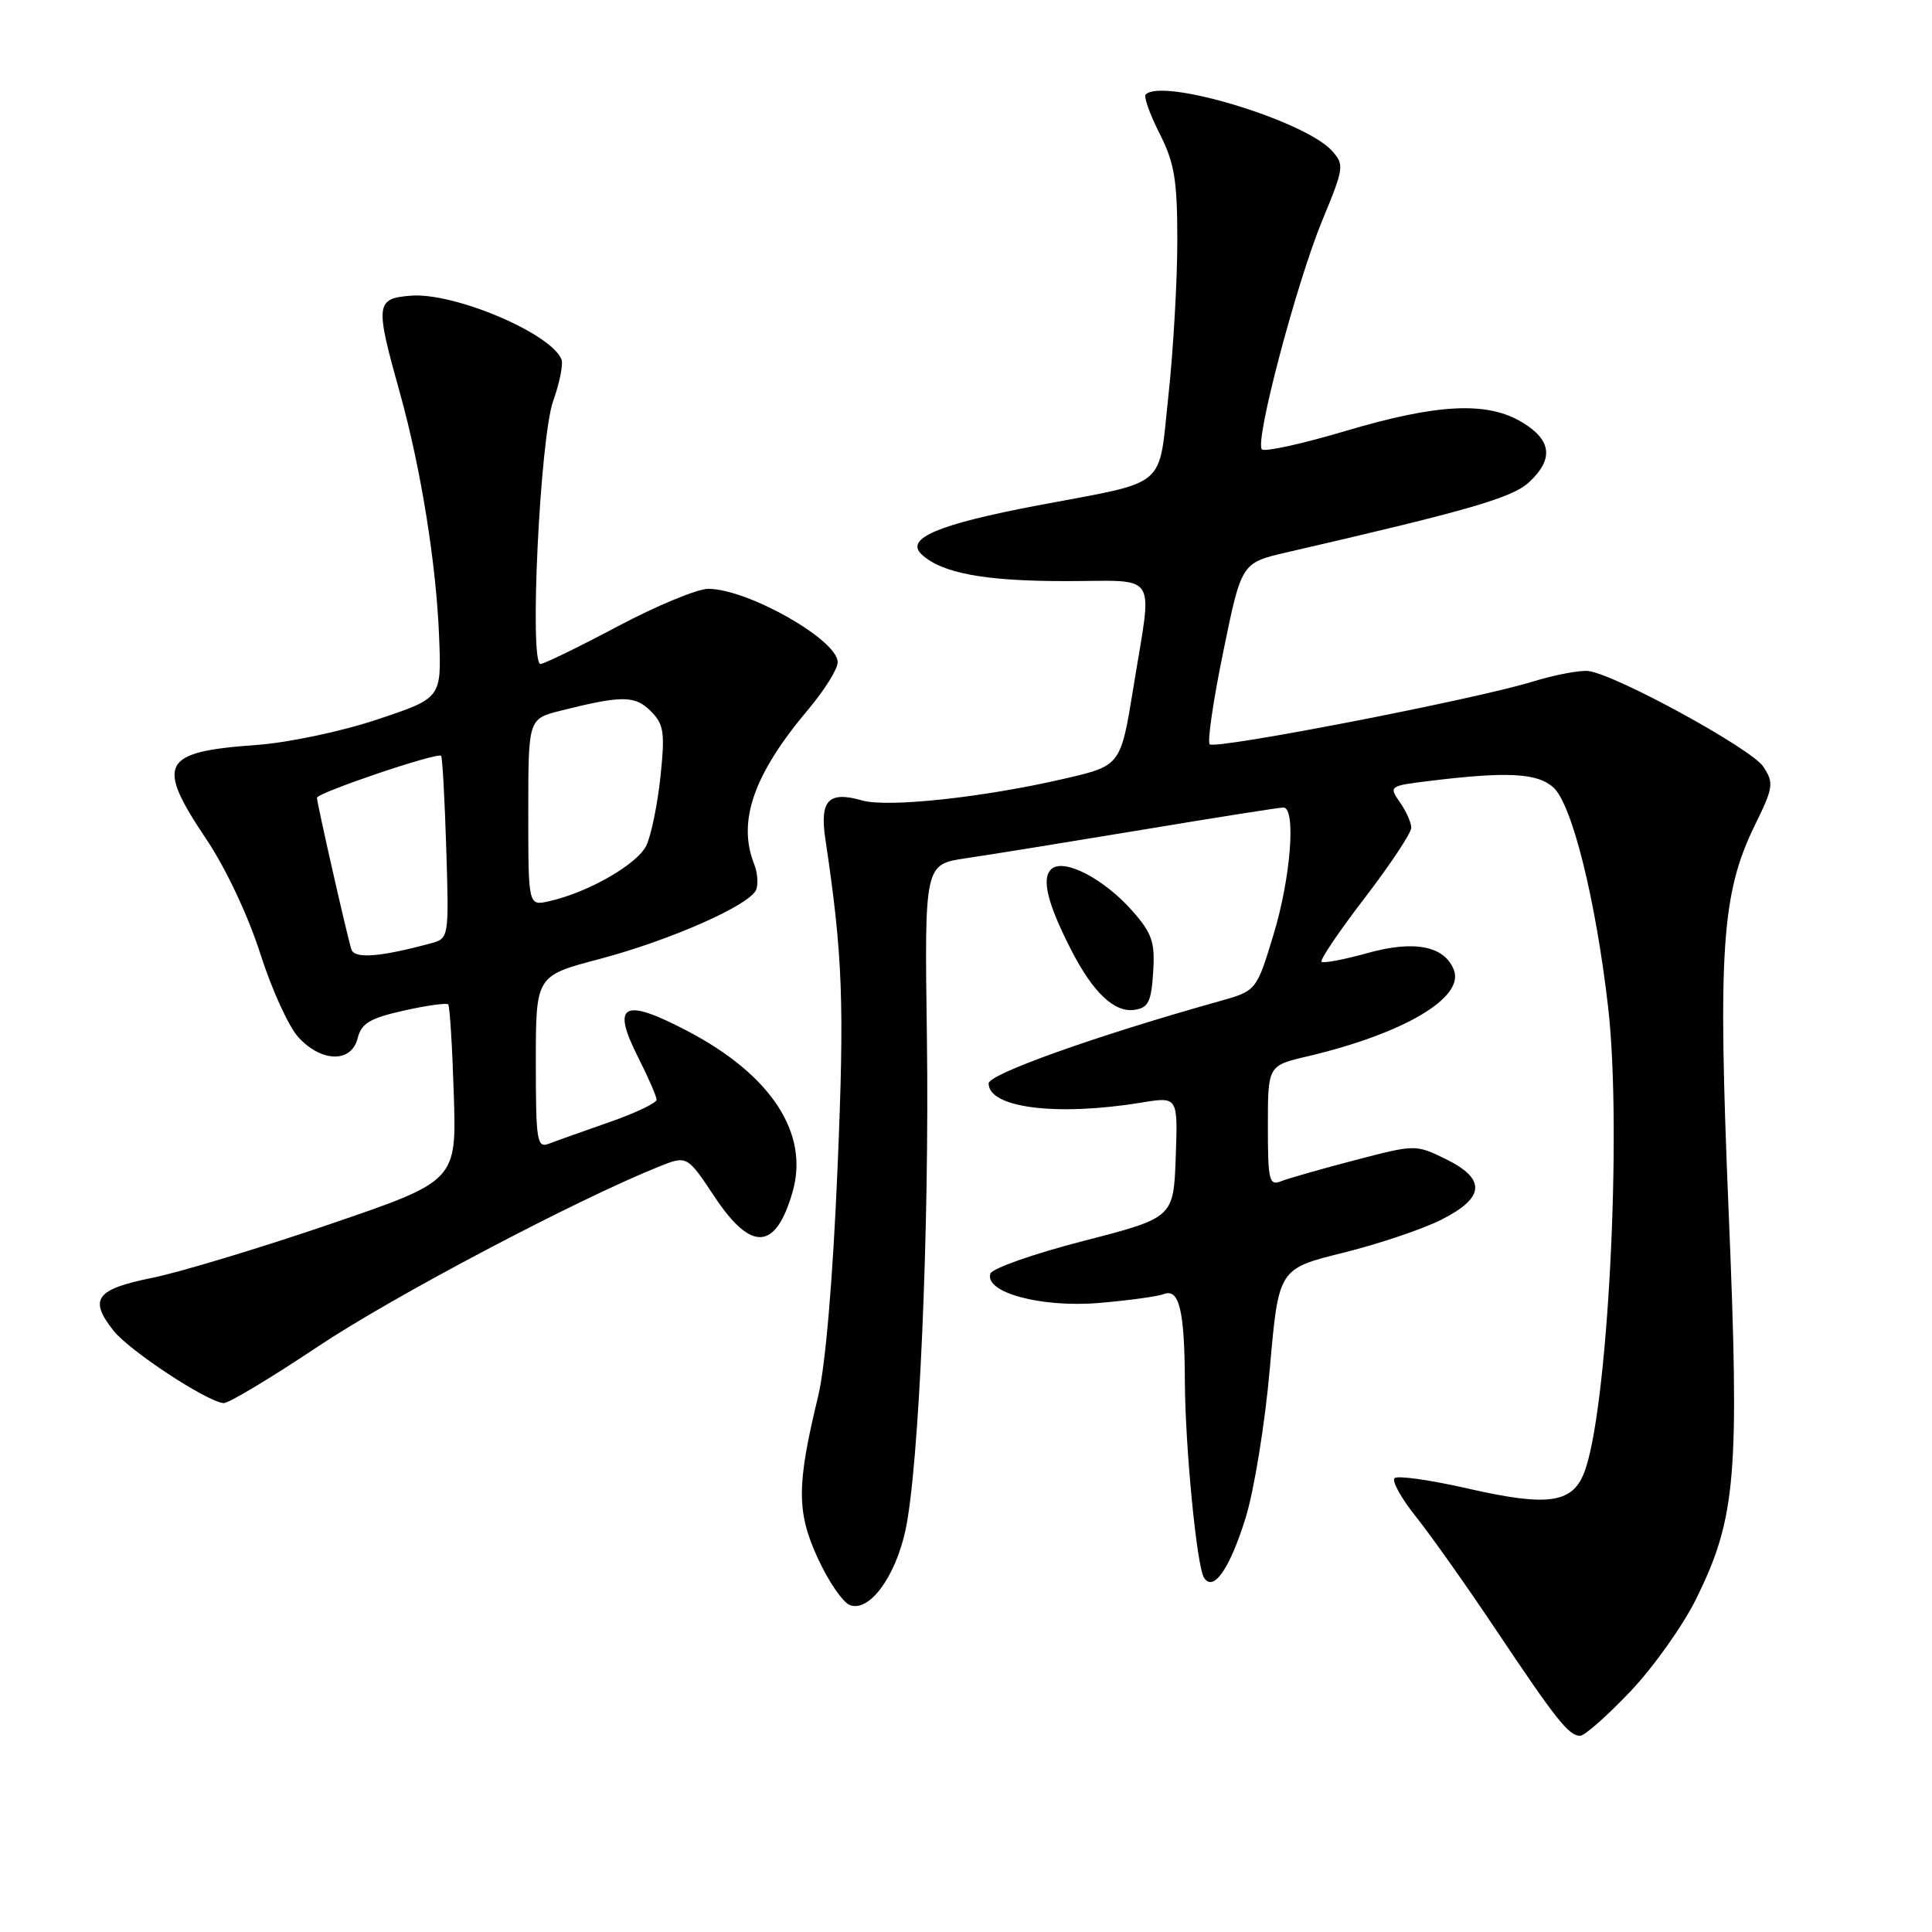 <?xml version="1.0" encoding="UTF-8" standalone="no"?>
<!DOCTYPE svg PUBLIC "-//W3C//DTD SVG 1.1//EN" "http://www.w3.org/Graphics/SVG/1.1/DTD/svg11.dtd" >
<svg xmlns="http://www.w3.org/2000/svg" xmlns:xlink="http://www.w3.org/1999/xlink" version="1.1" viewBox="0 0 256 256">
 <g >
 <path fill="currentColor"
d=" M 216.01 224.15 C 219.07 220.94 223.01 215.39 224.76 211.84 C 230.06 201.08 230.52 195.53 229.05 160.43 C 227.61 125.87 228.12 118.37 232.52 109.36 C 234.99 104.33 235.07 103.75 233.65 101.59 C 232.10 99.22 214.19 89.42 210.50 88.92 C 209.40 88.77 206.04 89.41 203.04 90.33 C 195.43 92.68 161.02 99.35 160.29 98.62 C 159.96 98.29 160.77 92.75 162.10 86.30 C 164.50 74.58 164.50 74.58 170.50 73.19 C 194.75 67.60 200.42 65.95 202.64 63.87 C 205.88 60.83 205.60 58.34 201.75 55.99 C 197.11 53.16 190.53 53.47 178.31 57.10 C 172.57 58.81 167.57 59.91 167.21 59.54 C 166.22 58.56 171.76 37.58 175.21 29.20 C 178.10 22.22 178.15 21.82 176.48 19.97 C 172.86 15.98 154.04 10.29 151.81 12.52 C 151.53 12.81 152.35 15.13 153.65 17.69 C 155.63 21.61 156.00 23.84 156.00 31.92 C 156.00 37.19 155.47 46.38 154.83 52.34 C 153.46 64.98 155.04 63.65 137.50 66.97 C 124.29 69.48 119.86 71.35 122.13 73.47 C 124.81 75.95 130.45 77.00 141.15 77.00 C 153.72 77.00 152.71 75.44 150.20 90.98 C 148.50 101.45 148.50 101.45 141.13 103.16 C 130.33 105.67 117.63 107.04 114.22 106.06 C 109.79 104.79 108.60 106.04 109.36 111.15 C 111.68 126.68 111.91 132.82 110.97 154.98 C 110.35 169.58 109.38 180.97 108.41 185.00 C 105.55 196.81 105.54 200.32 108.36 206.47 C 109.76 209.52 111.67 212.32 112.61 212.68 C 115.16 213.66 118.61 209.02 119.97 202.80 C 121.78 194.51 123.16 162.76 122.82 137.51 C 122.50 114.53 122.50 114.53 128.00 113.72 C 131.03 113.28 141.51 111.58 151.30 109.96 C 161.09 108.33 169.52 107.00 170.05 107.00 C 171.76 107.00 171.04 116.35 168.73 123.90 C 166.48 131.30 166.48 131.30 161.49 132.69 C 145.20 137.26 131.00 142.32 131.00 143.56 C 131.00 146.81 140.04 147.94 151.29 146.09 C 156.08 145.31 156.08 145.31 155.79 153.33 C 155.50 161.35 155.50 161.35 143.57 164.43 C 137.01 166.12 131.46 168.07 131.23 168.76 C 130.42 171.26 137.94 173.29 145.60 172.65 C 149.51 172.32 153.39 171.79 154.22 171.47 C 156.25 170.69 156.96 173.65 157.00 183.00 C 157.04 191.67 158.57 207.50 159.53 209.04 C 160.76 211.03 162.95 207.89 165.05 201.13 C 166.18 197.48 167.63 188.56 168.26 181.31 C 169.42 168.12 169.42 168.12 177.96 166.00 C 182.66 164.84 188.53 162.86 191.00 161.61 C 196.79 158.69 196.95 156.21 191.53 153.56 C 187.59 151.64 187.52 151.64 179.53 153.73 C 175.12 154.88 170.71 156.14 169.75 156.52 C 168.17 157.15 168.00 156.43 168.00 149.21 C 168.00 141.20 168.00 141.20 173.25 139.97 C 185.98 136.97 194.06 132.21 192.65 128.54 C 191.43 125.35 187.43 124.55 181.26 126.27 C 178.11 127.15 175.34 127.67 175.11 127.44 C 174.87 127.20 177.45 123.39 180.84 118.97 C 184.23 114.55 187.00 110.37 187.00 109.69 C 187.00 109.00 186.32 107.48 185.49 106.30 C 184.02 104.19 184.11 104.13 189.24 103.50 C 199.72 102.21 203.69 102.41 205.84 104.35 C 208.31 106.59 211.45 119.23 213.09 133.50 C 214.97 149.96 213.02 187.48 209.86 195.26 C 208.27 199.20 204.98 199.63 194.55 197.25 C 189.57 196.11 185.18 195.49 184.79 195.86 C 184.39 196.23 185.68 198.55 187.65 201.01 C 189.62 203.48 194.39 210.22 198.25 216.00 C 206.24 227.94 207.87 230.00 209.38 230.00 C 209.97 230.00 212.95 227.37 216.01 224.15 Z  M 42.07 178.46 C 51.94 171.86 76.17 159.07 87.27 154.60 C 91.04 153.09 91.04 153.09 94.66 158.54 C 99.55 165.92 102.79 165.72 105.03 157.90 C 107.24 150.18 102.20 142.46 91.18 136.66 C 82.58 132.14 80.95 132.99 84.56 140.11 C 85.90 142.76 87.00 145.29 87.00 145.72 C 87.00 146.15 84.19 147.49 80.75 148.69 C 77.31 149.89 73.71 151.17 72.75 151.54 C 71.15 152.16 71.00 151.26 71.00 140.76 C 71.00 129.30 71.00 129.30 79.38 127.09 C 88.87 124.58 99.45 119.90 100.21 117.86 C 100.49 117.11 100.37 115.60 99.93 114.50 C 97.68 108.82 99.87 102.57 107.11 93.99 C 109.25 91.45 111.00 88.64 111.00 87.75 C 111.00 84.80 99.16 78.07 93.88 78.02 C 92.44 78.01 87.04 80.24 81.88 82.98 C 76.72 85.72 72.10 87.97 71.62 87.98 C 70.11 88.01 71.55 58.03 73.30 53.13 C 74.15 50.73 74.65 48.26 74.40 47.63 C 73.04 44.17 60.14 38.71 54.42 39.18 C 49.77 39.56 49.69 40.26 52.97 52.00 C 55.78 62.06 57.82 74.77 58.19 84.50 C 58.50 92.50 58.50 92.50 50.00 95.33 C 45.26 96.92 38.18 98.41 34.00 98.71 C 21.35 99.62 20.57 101.11 27.38 111.26 C 29.93 115.07 32.90 121.38 34.49 126.37 C 35.99 131.08 38.27 136.08 39.56 137.47 C 42.64 140.79 46.57 140.85 47.39 137.57 C 47.89 135.59 49.01 134.92 53.51 133.91 C 56.54 133.23 59.18 132.86 59.39 133.09 C 59.60 133.32 59.93 138.67 60.13 144.99 C 60.50 156.48 60.50 156.48 43.68 162.22 C 34.43 165.38 23.85 168.57 20.18 169.32 C 12.70 170.83 11.74 172.13 15.03 176.31 C 17.12 178.97 27.46 185.77 29.64 185.92 C 30.26 185.96 35.86 182.61 42.07 178.46 Z  M 152.80 128.84 C 153.06 124.85 152.67 123.69 150.06 120.72 C 146.33 116.48 141.05 113.71 139.36 115.12 C 137.95 116.29 138.74 119.62 141.91 125.82 C 144.80 131.49 147.64 134.19 150.31 133.81 C 152.15 133.55 152.55 132.76 152.80 128.84 Z  M 46.56 125.80 C 46.01 124.11 42.00 106.42 42.00 105.71 C 42.00 105.05 57.99 99.64 58.45 100.15 C 58.62 100.34 58.93 105.87 59.13 112.42 C 59.50 124.35 59.50 124.35 57.00 125.02 C 50.26 126.83 46.97 127.07 46.56 125.80 Z  M 70.00 107.65 C 70.00 95.26 70.00 95.26 74.25 94.18 C 82.39 92.13 84.13 92.13 86.22 94.22 C 87.97 95.97 88.13 97.01 87.52 102.86 C 87.14 106.51 86.30 110.62 85.66 112.00 C 84.50 114.49 77.97 118.25 72.75 119.42 C 70.00 120.04 70.00 120.04 70.00 107.65 Z "/>
</g>
</svg>